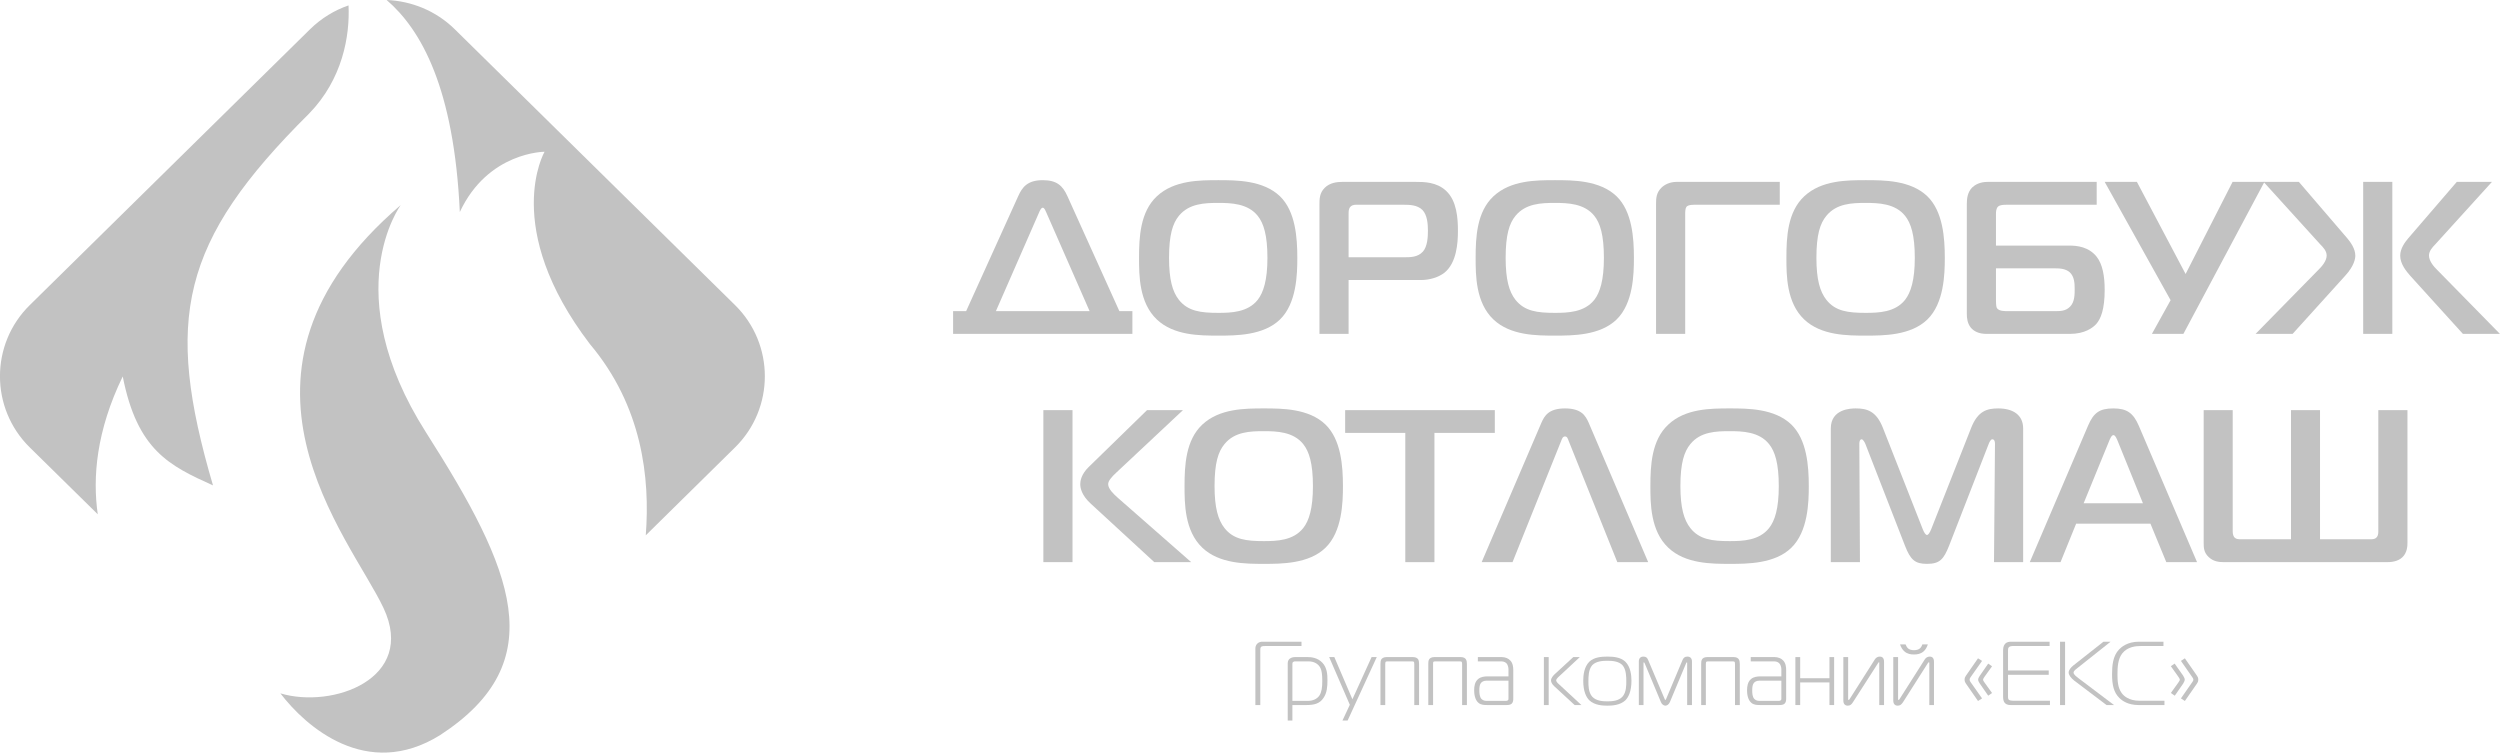 <svg width="203.285" height="61.199" viewBox="0 0 203.285 61.199" fill="none" xmlns="http://www.w3.org/2000/svg" xmlns:xlink="http://www.w3.org/1999/xlink">
	<desc>
			Created with Pixso.
	</desc>
	<defs/>
	<path id="Vector" d="M82.79 15.96C83.11 15.25 83.52 14.65 84.79 14.65C85.91 14.65 86.41 15.08 86.8 15.96L91.02 25.3L92.08 25.3L92.08 27.15L77.5 27.15L77.5 25.3L78.56 25.3L82.79 15.96ZM80.98 25.3L88.6 25.3L85.08 17.28C85.03 17.18 84.94 16.89 84.79 16.89C84.65 16.89 84.53 17.18 84.49 17.28L80.98 25.3Z" fill="#C2C2C2" fill-opacity="1" fill-rule="nonzero"/>
	<path id="Vector" d="M104.08 15.96C105.35 17.19 105.49 19.35 105.49 20.97C105.49 22.29 105.44 24.66 104.08 25.98C102.73 27.29 100.49 27.29 99.07 27.29C97.58 27.29 95.45 27.29 94.07 25.98C92.62 24.61 92.62 22.37 92.62 20.97C92.62 19.29 92.71 17.23 94.07 15.96C95.47 14.65 97.55 14.65 99.07 14.65C100.53 14.65 102.71 14.65 104.08 15.96ZM95.86 24.38C96.6 25.31 97.64 25.44 99.06 25.44C100.11 25.44 101.46 25.4 102.27 24.38C102.73 23.79 103.06 22.79 103.06 20.97C103.06 19.12 102.75 18.15 102.27 17.55C101.46 16.54 100.1 16.5 99.06 16.5C97.96 16.5 96.69 16.54 95.86 17.55C95.36 18.16 95.06 19.08 95.06 20.97C95.06 22.74 95.34 23.72 95.86 24.38Z" fill="#C2C2C2" fill-opacity="1" fill-rule="nonzero"/>
	<path id="Vector" d="M107.29 27.15L107.29 16.65C107.29 16.19 107.29 15.69 107.72 15.27C108.13 14.86 108.71 14.79 109.14 14.79L115.11 14.79C115.77 14.79 116.83 14.79 117.6 15.53C118.46 16.34 118.55 17.74 118.55 18.78C118.55 19.79 118.44 21.37 117.46 22.17C116.99 22.54 116.27 22.77 115.54 22.77L109.66 22.77L109.66 27.15L107.29 27.15ZM114.16 20.92C114.68 20.92 115.29 20.92 115.7 20.46C116.08 20.04 116.11 19.24 116.11 18.76C116.11 18.22 116.06 17.48 115.66 17.07C115.25 16.66 114.59 16.65 114.19 16.65L110.37 16.65C110.21 16.65 110 16.63 109.82 16.8C109.66 16.96 109.66 17.18 109.66 17.39L109.66 20.92L114.16 20.92L114.16 20.92Z" fill="#C2C2C2" fill-opacity="1" fill-rule="nonzero"/>
	<path id="Vector" d="M131.45 15.96C132.72 17.19 132.86 19.35 132.86 20.97C132.86 22.29 132.81 24.66 131.45 25.98C130.1 27.29 127.86 27.29 126.44 27.29C124.96 27.29 122.82 27.29 121.44 25.98C119.99 24.61 119.99 22.37 119.99 20.97C119.99 19.29 120.08 17.23 121.44 15.96C122.84 14.65 124.92 14.65 126.44 14.65C127.9 14.65 130.08 14.65 131.45 15.96ZM123.23 24.38C123.97 25.31 125.01 25.44 126.43 25.44C127.48 25.44 128.83 25.4 129.64 24.38C130.1 23.79 130.42 22.79 130.42 20.97C130.42 19.12 130.12 18.15 129.64 17.55C128.83 16.54 127.47 16.5 126.43 16.5C125.33 16.5 124.06 16.54 123.23 17.55C122.73 18.16 122.43 19.08 122.43 20.97C122.43 22.74 122.71 23.72 123.23 24.38Z" fill="#C2C2C2" fill-opacity="1" fill-rule="nonzero"/>
	<path id="Vector" d="M134.66 27.15L134.66 16.58C134.66 16.12 134.68 15.68 135.09 15.27C135.34 15.02 135.77 14.79 136.33 14.79L144.72 14.79L144.72 16.65L137.96 16.65C137.71 16.65 137.29 16.63 137.13 16.82C137.03 16.97 137.03 17.23 137.03 17.46L137.03 27.15L134.66 27.15L134.66 27.15Z" fill="#C2C2C2" fill-opacity="1" fill-rule="nonzero"/>
	<path id="Vector" d="M156.72 15.96C157.99 17.19 158.14 19.35 158.14 20.97C158.14 22.29 158.08 24.66 156.72 25.98C155.37 27.29 153.13 27.29 151.72 27.29C150.23 27.29 148.09 27.29 146.71 25.98C145.26 24.61 145.26 22.37 145.26 20.97C145.26 19.29 145.35 17.23 146.71 15.96C148.11 14.65 150.19 14.65 151.72 14.65C153.17 14.65 155.36 14.65 156.72 15.96ZM148.51 24.38C149.24 25.31 150.28 25.44 151.7 25.44C152.75 25.44 154.1 25.4 154.91 24.38C155.37 23.79 155.7 22.79 155.7 20.97C155.7 19.12 155.39 18.15 154.91 17.55C154.1 16.54 152.74 16.5 151.7 16.5C150.6 16.5 149.33 16.54 148.51 17.55C148 18.16 147.7 19.08 147.7 20.97C147.7 22.74 147.99 23.72 148.51 24.38Z" fill="#C2C2C2" fill-opacity="1" fill-rule="nonzero"/>
	<path id="Vector" d="M170.49 16.65L163.14 16.65C162.91 16.65 162.64 16.66 162.48 16.79C162.3 16.95 162.3 17.25 162.3 17.41L162.3 19.97L168.27 19.97C168.9 19.97 169.85 20.07 170.49 20.88C170.96 21.48 171.14 22.42 171.14 23.57C171.14 25.16 170.82 25.93 170.46 26.34C170.19 26.64 169.54 27.15 168.31 27.15L161.53 27.15C160.88 27.15 160.5 26.92 160.27 26.66C159.97 26.3 159.93 25.86 159.93 25.51L159.93 16.59C159.93 16.17 159.98 15.64 160.36 15.25C160.58 15.04 160.97 14.79 161.63 14.79L170.49 14.79L170.49 16.65L170.49 16.65ZM162.3 24.38C162.3 24.91 162.35 25.01 162.39 25.07C162.57 25.31 163.02 25.3 163.28 25.3L167.09 25.3C167.52 25.3 167.97 25.3 168.32 24.94C168.72 24.55 168.7 23.87 168.7 23.5C168.7 23.04 168.68 22.51 168.31 22.15C167.97 21.84 167.48 21.82 167.09 21.82L162.3 21.82L162.3 24.38Z" fill="#C2C2C2" fill-opacity="1" fill-rule="nonzero"/>
	<path id="Vector" d="M174.98 27.15L176.5 24.41L171.14 14.79L173.76 14.79L177.72 22.28L181.54 14.79L184.13 14.79L177.54 27.15L174.98 27.15Z" fill="#C2C2C2" fill-opacity="1" fill-rule="nonzero"/>
	<path id="Vector" d="M188.52 21.94C188.79 21.68 189.19 21.22 189.19 20.78C189.19 20.41 188.92 20.12 188.66 19.86L184.06 14.79L186.93 14.79L190.87 19.38C191.12 19.68 191.52 20.21 191.52 20.79C191.52 20.99 191.46 21.59 190.69 22.43L186.42 27.15L183.41 27.15L188.52 21.94ZM192.16 14.79L194.53 14.79L194.53 27.15L192.16 27.15L192.16 14.79ZM200.27 27.15L196 22.44C195.68 22.07 195.17 21.48 195.17 20.79C195.17 20.21 195.55 19.7 195.82 19.38L199.77 14.79L202.63 14.79L198.03 19.86C197.78 20.12 197.51 20.41 197.51 20.78C197.51 21.22 197.9 21.68 198.17 21.94L203.28 27.15L200.27 27.15L200.27 27.15Z" fill="#C2C2C2" fill-opacity="1" fill-rule="nonzero"/>
	<path id="Vector" d="M84.84 33.35L87.21 33.35L87.21 45.71L84.84 45.71L84.84 33.35ZM93.86 45.71L88.7 40.96C87.96 40.29 87.84 39.69 87.84 39.37C87.84 39.12 87.91 38.58 88.52 37.98L93.27 33.35L96.19 33.35L90.78 38.42C90.37 38.8 90.11 39.11 90.11 39.37C90.11 39.76 90.56 40.18 90.92 40.5L96.86 45.71L93.86 45.71Z" fill="#C2C2C2" fill-opacity="1" fill-rule="nonzero"/>
	<path id="Vector" d="M107.78 34.52C109.05 35.75 109.2 37.91 109.2 39.53C109.2 40.85 109.14 43.22 107.78 44.54C106.44 45.85 104.19 45.85 102.78 45.85C101.29 45.85 99.15 45.85 97.77 44.54C96.32 43.17 96.32 40.92 96.32 39.53C96.32 37.85 96.41 35.79 97.77 34.52C99.17 33.21 101.25 33.21 102.78 33.21C104.23 33.21 106.42 33.21 107.78 34.52ZM99.57 42.94C100.3 43.87 101.34 44 102.76 44C103.82 44 105.16 43.96 105.97 42.94C106.44 42.35 106.76 41.35 106.76 39.53C106.76 37.68 106.45 36.71 105.97 36.11C105.16 35.1 103.8 35.06 102.76 35.06C101.67 35.06 100.39 35.1 99.57 36.11C99.06 36.72 98.76 37.64 98.76 39.53C98.76 41.29 99.05 42.28 99.57 42.94Z" fill="#C2C2C2" fill-opacity="1" fill-rule="nonzero"/>
	<path id="Vector" d="M114.27 45.71L114.27 35.2L109.38 35.2L109.38 33.35L121.55 33.35L121.55 35.2L116.64 35.2L116.64 45.71L114.27 45.71Z" fill="#C2C2C2" fill-opacity="1" fill-rule="nonzero"/>
	<path id="Vector" d="M125.34 34.37C125.59 33.81 125.93 33.21 127.26 33.21C128.59 33.21 128.93 33.81 129.18 34.37L134.02 45.71L131.51 45.71L127.55 35.84C127.49 35.68 127.44 35.49 127.26 35.49C127.06 35.49 127.01 35.7 126.95 35.84L122.99 45.71L120.48 45.71L125.34 34.37Z" fill="#C2C2C2" fill-opacity="1" fill-rule="nonzero"/>
	<path id="Vector" d="M145.66 34.52C146.93 35.75 147.08 37.91 147.08 39.53C147.08 40.85 147.02 43.22 145.66 44.54C144.32 45.85 142.07 45.85 140.66 45.85C139.17 45.85 137.04 45.85 135.66 44.54C134.2 43.17 134.2 40.92 134.2 39.53C134.2 37.85 134.29 35.79 135.66 34.52C137.05 33.21 139.13 33.21 140.66 33.21C142.11 33.21 144.3 33.21 145.66 34.52ZM137.45 42.94C138.18 43.87 139.22 44 140.64 44C141.7 44 143.04 43.96 143.85 42.94C144.32 42.35 144.64 41.35 144.64 39.53C144.64 37.68 144.33 36.71 143.85 36.11C143.04 35.1 141.68 35.06 140.64 35.06C139.54 35.06 138.27 35.1 137.45 36.11C136.95 36.72 136.64 37.64 136.64 39.53C136.64 41.29 136.93 42.28 137.45 42.94Z" fill="#C2C2C2" fill-opacity="1" fill-rule="nonzero"/>
	<path id="Vector" d="M158.49 44.37C158.05 45.48 157.73 45.85 156.69 45.85C155.72 45.85 155.35 45.53 154.9 44.37L151.69 36.12C151.64 35.98 151.49 35.72 151.38 35.72C151.19 35.72 151.19 36.04 151.19 36.09L151.24 45.71L148.87 45.71L148.87 34.84C148.87 33.23 150.54 33.21 150.9 33.21C151.81 33.21 152.57 33.42 153.11 34.8L156.35 43.04C156.46 43.31 156.58 43.5 156.69 43.5C156.8 43.5 156.92 43.31 157.03 43.04L160.28 34.8C160.82 33.42 161.57 33.21 162.48 33.21C163.65 33.21 164.51 33.71 164.51 34.84L164.51 45.71L162.14 45.71L162.22 36.09C162.22 35.75 162.07 35.72 162 35.72C161.87 35.72 161.75 35.98 161.7 36.12L158.49 44.37Z" fill="#C2C2C2" fill-opacity="1" fill-rule="nonzero"/>
	<path id="Vector" d="M169.79 34.61C170.24 33.56 170.72 33.21 171.85 33.21C172.93 33.21 173.46 33.57 173.91 34.61L178.65 45.71L176.15 45.71L174.86 42.58L168.82 42.58L167.55 45.71L165.05 45.71L169.79 34.61ZM169.43 40.92L174.25 40.92L172.21 35.89C172.14 35.72 172.01 35.38 171.85 35.38C171.69 35.38 171.56 35.72 171.49 35.89L169.43 40.92Z" fill="#C2C2C2" fill-opacity="1" fill-rule="nonzero"/>
	<path id="Vector" d="M188.65 33.35L188.65 43.85L192.74 43.85C192.92 43.85 193.14 43.85 193.28 43.66C193.41 43.48 193.39 43.25 193.39 43.08L193.39 33.35L195.76 33.35L195.76 44.14C195.76 44.4 195.74 44.93 195.36 45.3C194.97 45.69 194.36 45.71 194.12 45.71L180.82 45.71C180.44 45.71 179.98 45.66 179.6 45.3C179.2 44.93 179.19 44.53 179.19 44.14L179.19 33.35L181.55 33.35L181.55 43.08C181.55 43.25 181.54 43.48 181.66 43.66C181.81 43.85 182.02 43.85 182.22 43.85L186.29 43.85L186.29 33.35L188.65 33.35Z" fill="#C2C2C2" fill-opacity="1" fill-rule="nonzero"/>
	<path id="Vector" d="M25.13 9.24C27.85 6.45 28.46 2.92 28.34 0.44C27.2 0.83 26.13 1.48 25.22 2.37L2.42 24.81C-0.81 27.99 -0.81 33.2 2.42 36.38L7.95 41.82C7.52 38.83 7.83 35.04 9.98 30.61C11.16 36.61 13.77 37.87 17.32 39.47C13.35 25.95 14.65 19.65 25.13 9.24Z" fill="#C2C2C2" fill-opacity="1" fill-rule="nonzero"/>
	<path id="Vector" d="M59.77 24.81L36.97 2.37C35.44 0.87 33.45 0.08 31.44 0C34.26 2.43 36.92 7.17 37.39 17.24C39.68 12.34 44.28 12.34 44.28 12.34C44.28 12.34 40.72 18.48 47.97 27.98C52.22 33.03 52.87 38.85 52.51 43.53L59.77 36.38C63 33.2 63 27.99 59.77 24.81Z" fill="#C2C2C2" fill-opacity="1" fill-rule="nonzero"/>
	<path id="Vector" d="M32.59 16.67C16.58 30.36 28.5 43.71 31.19 49.45C33.88 55.19 27.05 57.65 22.8 56.38C24.85 59.07 29.82 63.48 35.78 59.78C44.97 53.8 41.76 46.34 34.64 35.16C27.36 23.72 32.59 16.67 32.59 16.67Z" fill="#C2C2C2" fill-opacity="1" fill-rule="nonzero"/>
	<path id="Vector" d="M102.08 57.33L102.08 52.76C102.08 52.63 102.1 52.47 102.23 52.34C102.37 52.2 102.54 52.18 102.66 52.18L105.83 52.18L105.83 52.53L102.9 52.53C102.8 52.53 102.6 52.52 102.53 52.62C102.48 52.67 102.48 52.79 102.48 52.88L102.48 57.33L102.08 57.33Z" fill="#C2C2C2" fill-opacity="1" fill-rule="nonzero"/>
	<path id="Vector" d="M105.09 58.59L104.71 58.59L104.71 53.92C104.71 53.71 104.83 53.59 104.89 53.55C105.04 53.44 105.22 53.43 105.33 53.43L106.34 53.43C106.6 53.43 107.13 53.47 107.52 53.88C107.92 54.3 107.94 54.86 107.94 55.32C107.94 55.82 107.91 56.33 107.62 56.75C107.31 57.22 106.86 57.33 106.22 57.33L105.09 57.33L105.09 58.59ZM106.37 56.99C106.73 56.99 107.09 56.85 107.29 56.55C107.47 56.27 107.52 55.88 107.52 55.38C107.52 54.84 107.47 54.54 107.38 54.34C107.19 53.93 106.78 53.78 106.42 53.78L105.27 53.78C105.24 53.78 105.18 53.81 105.15 53.83C105.1 53.87 105.09 53.92 105.09 53.97L105.09 56.99L106.37 56.99L106.37 56.99Z" fill="#C2C2C2" fill-opacity="1" fill-rule="nonzero"/>
	<path id="Vector" d="M109.58 58.59L109.16 58.59L109.76 57.31L108.08 53.43L108.5 53.43L109.97 56.86L111.53 53.43L111.95 53.43L109.58 58.59Z" fill="#C2C2C2" fill-opacity="1" fill-rule="nonzero"/>
	<path id="Vector" d="M114.9 53.43C115.15 53.43 115.26 53.54 115.31 53.6C115.38 53.71 115.39 53.87 115.39 54L115.39 57.33L115 57.33L115 54C115 53.93 114.99 53.84 114.96 53.81C114.94 53.79 114.87 53.78 114.84 53.78L112.8 53.78C112.77 53.78 112.7 53.79 112.68 53.81C112.65 53.84 112.64 53.93 112.64 54L112.64 57.33L112.25 57.33L112.25 54C112.25 53.87 112.26 53.71 112.33 53.6C112.38 53.54 112.49 53.43 112.74 53.43L114.9 53.43Z" fill="#C2C2C2" fill-opacity="1" fill-rule="nonzero"/>
	<path id="Vector" d="M118.79 53.43C119.04 53.43 119.15 53.54 119.19 53.6C119.27 53.71 119.28 53.87 119.28 54L119.28 57.33L118.89 57.33L118.89 54C118.89 53.93 118.88 53.84 118.85 53.81C118.83 53.79 118.75 53.78 118.72 53.78L116.69 53.78C116.66 53.78 116.59 53.79 116.56 53.81C116.53 53.84 116.53 53.93 116.53 54L116.53 57.33L116.14 57.33L116.14 54C116.14 53.87 116.14 53.71 116.22 53.6C116.26 53.54 116.38 53.43 116.62 53.43L118.79 53.43Z" fill="#C2C2C2" fill-opacity="1" fill-rule="nonzero"/>
	<path id="Vector" d="M122.12 53.43C122.39 53.43 122.66 53.54 122.81 53.71C123.02 53.93 123.05 54.25 123.05 54.49L123.05 56.82C123.05 56.92 123.04 57.11 122.92 57.22C122.8 57.33 122.6 57.33 122.47 57.33L120.94 57.33C120.72 57.33 120.44 57.33 120.23 57.16C119.9 56.89 119.87 56.36 119.87 56.13C119.87 55.81 119.92 55.44 120.2 55.21C120.42 55.03 120.72 55 120.94 55L122.66 55L122.66 54.42C122.66 54.29 122.61 54.07 122.52 53.96C122.43 53.86 122.28 53.78 122.1 53.78L120.17 53.78L120.17 53.43L122.12 53.43ZM120.85 55.35C120.62 55.35 120.48 55.46 120.42 55.54C120.32 55.66 120.29 55.87 120.29 56.14C120.29 56.38 120.32 56.66 120.45 56.82C120.53 56.91 120.68 56.99 120.84 56.99L122.44 56.99C122.49 56.99 122.56 56.99 122.61 56.94C122.66 56.9 122.66 56.86 122.66 56.81L122.66 55.35L120.85 55.35L120.85 55.35Z" fill="#C2C2C2" fill-opacity="1" fill-rule="nonzero"/>
	<path id="Vector" d="M125.54 57.33L125.54 53.43L125.93 53.43L125.93 57.33L125.54 57.33ZM128.04 57.33L126.37 55.79C126.17 55.6 126.12 55.44 126.12 55.32C126.12 55.14 126.3 54.93 126.42 54.82L127.93 53.43L128.46 53.43L126.7 55.07C126.65 55.13 126.54 55.23 126.54 55.32C126.54 55.39 126.61 55.49 126.66 55.54L128.59 57.33L128.04 57.33L128.04 57.33Z" fill="#C2C2C2" fill-opacity="1" fill-rule="nonzero"/>
	<path id="Vector" d="M129.23 53.81C129.62 53.44 130.2 53.39 130.7 53.39C131.2 53.39 131.78 53.44 132.17 53.81C132.6 54.24 132.66 54.93 132.66 55.36C132.66 56.21 132.42 56.69 132.17 56.94C131.73 57.36 131.05 57.38 130.7 57.38C130.35 57.38 129.67 57.36 129.23 56.94C128.98 56.69 128.74 56.21 128.74 55.36C128.74 54.93 128.8 54.24 129.23 53.81ZM129.48 56.66C129.8 56.99 130.3 57.03 130.7 57.03C131.11 57.03 131.61 56.99 131.92 56.66C132.25 56.3 132.24 55.71 132.24 55.4C132.24 55.06 132.24 54.44 131.93 54.09C131.62 53.76 131.08 53.73 130.7 53.73C130.33 53.73 129.78 53.76 129.47 54.09C129.16 54.44 129.16 55.06 129.16 55.4C129.16 55.71 129.15 56.3 129.48 56.66Z" fill="#C2C2C2" fill-opacity="1" fill-rule="nonzero"/>
	<path id="Vector" d="M135.78 57.1C135.69 57.3 135.53 57.38 135.42 57.38C135.31 57.38 135.14 57.3 135.06 57.1L133.73 53.92C133.72 53.9 133.7 53.86 133.67 53.86C133.64 53.86 133.64 53.9 133.64 53.91L133.64 57.33L133.26 57.33L133.26 53.79C133.26 53.54 133.39 53.39 133.63 53.39C133.84 53.39 133.94 53.48 134.01 53.65L135.34 56.79C135.37 56.87 135.39 56.92 135.42 56.92C135.44 56.92 135.46 56.87 135.5 56.79L136.82 53.65C136.9 53.48 137 53.39 137.21 53.39C137.45 53.39 137.58 53.54 137.58 53.79L137.58 57.33L137.19 57.33L137.19 53.91C137.19 53.9 137.19 53.86 137.16 53.86C137.14 53.86 137.12 53.9 137.11 53.92L135.78 57.1Z" fill="#C2C2C2" fill-opacity="1" fill-rule="nonzero"/>
	<path id="Vector" d="M140.98 53.43C141.23 53.43 141.34 53.54 141.38 53.6C141.46 53.71 141.47 53.87 141.47 54L141.47 57.33L141.08 57.33L141.08 54C141.08 53.93 141.07 53.84 141.04 53.81C141.02 53.79 140.94 53.78 140.91 53.78L138.88 53.78C138.85 53.78 138.77 53.79 138.75 53.81C138.72 53.84 138.71 53.93 138.71 54L138.71 57.33L138.33 57.33L138.33 54C138.33 53.87 138.33 53.71 138.41 53.6C138.45 53.54 138.56 53.43 138.81 53.43L140.98 53.43Z" fill="#C2C2C2" fill-opacity="1" fill-rule="nonzero"/>
	<path id="Vector" d="M144.31 53.43C144.58 53.43 144.85 53.54 145 53.71C145.21 53.93 145.24 54.25 145.24 54.49L145.24 56.82C145.24 56.92 145.23 57.11 145.11 57.22C144.99 57.33 144.79 57.33 144.66 57.33L143.13 57.33C142.91 57.33 142.63 57.33 142.42 57.16C142.09 56.89 142.06 56.36 142.06 56.13C142.06 55.81 142.11 55.44 142.39 55.21C142.61 55.03 142.91 55 143.13 55L144.85 55L144.85 54.42C144.85 54.29 144.8 54.07 144.7 53.96C144.62 53.86 144.47 53.78 144.28 53.78L142.36 53.78L142.36 53.43L144.31 53.43ZM143.04 55.35C142.81 55.35 142.67 55.46 142.61 55.54C142.51 55.66 142.48 55.87 142.48 56.14C142.48 56.38 142.5 56.66 142.64 56.82C142.72 56.91 142.86 56.99 143.03 56.99L144.63 56.99C144.67 56.99 144.75 56.99 144.8 56.94C144.85 56.9 144.85 56.86 144.85 56.81L144.85 55.35L143.04 55.35L143.04 55.35Z" fill="#C2C2C2" fill-opacity="1" fill-rule="nonzero"/>
	<path id="Vector" d="M148.76 57.33L148.76 55.49L146.38 55.49L146.38 57.33L145.99 57.33L145.99 53.43L146.38 53.43L146.38 55.15L148.76 55.15L148.76 53.43L149.14 53.43L149.14 57.33L148.76 57.33Z" fill="#C2C2C2" fill-opacity="1" fill-rule="nonzero"/>
	<path id="Vector" d="M152.81 57.33L152.81 53.94C152.81 53.9 152.82 53.85 152.78 53.85C152.77 53.85 152.75 53.86 152.7 53.94L150.67 57.1C150.55 57.29 150.44 57.38 150.25 57.38C150.02 57.38 149.89 57.23 149.89 56.97L149.89 53.43L150.28 53.43L150.28 56.83C150.28 56.86 150.28 56.92 150.32 56.92C150.35 56.92 150.38 56.88 150.41 56.83L152.45 53.62C152.55 53.47 152.68 53.39 152.86 53.39C153.2 53.39 153.2 53.73 153.2 53.84L153.2 57.33L152.81 57.33Z" fill="#C2C2C2" fill-opacity="1" fill-rule="nonzero"/>
	<path id="Vector" d="M156.88 57.33L156.88 53.94C156.88 53.9 156.88 53.85 156.84 53.85C156.83 53.85 156.81 53.86 156.75 53.94L154.74 57.1C154.61 57.29 154.5 57.38 154.31 57.38C154.08 57.38 153.95 57.23 153.95 56.97L153.95 53.43L154.34 53.43L154.34 56.83C154.34 56.86 154.34 56.92 154.38 56.92C154.41 56.92 154.44 56.88 154.47 56.83L156.51 53.62C156.61 53.47 156.74 53.39 156.92 53.39C157.26 53.39 157.26 53.73 157.26 53.84L157.26 57.33L156.88 57.33ZM156.12 52.72C156.2 52.65 156.28 52.52 156.31 52.4L156.76 52.4C156.7 52.59 156.58 52.84 156.4 52.98C156.18 53.17 155.9 53.22 155.63 53.22C155.37 53.22 155.09 53.17 154.87 52.98C154.69 52.84 154.56 52.59 154.5 52.4L154.95 52.4C154.99 52.52 155.07 52.65 155.15 52.72C155.25 52.81 155.41 52.87 155.63 52.87C155.86 52.87 156.02 52.81 156.12 52.72Z" fill="#C2C2C2" fill-opacity="1" fill-rule="nonzero"/>
	<path id="Vector" d="M160.24 55.06C160.2 55.12 160.16 55.18 160.16 55.27C160.16 55.35 160.2 55.41 160.24 55.47L161.17 56.79L160.84 57L159.86 55.59C159.8 55.5 159.75 55.42 159.75 55.26C159.75 55.11 159.8 55.03 159.86 54.94L160.84 53.53L161.17 53.74L160.24 55.06ZM161.37 55.03C161.35 55.06 161.25 55.2 161.25 55.27C161.25 55.32 161.28 55.38 161.37 55.5L161.98 56.35L161.67 56.57L160.99 55.59C160.92 55.49 160.85 55.36 160.85 55.27C160.85 55.17 160.92 55.04 160.99 54.94L161.67 53.96L161.98 54.18L161.37 55.03Z" fill="#C2C2C2" fill-opacity="1" fill-rule="nonzero"/>
	<path id="Vector" d="M163.59 57.33C163.41 57.33 163.21 57.34 163.04 57.18C162.89 57.03 162.88 56.81 162.88 56.62L162.88 52.87C162.88 52.56 162.99 52.42 163.03 52.37C163.18 52.19 163.37 52.18 163.57 52.18L166.66 52.18L166.66 52.53L163.63 52.53C163.55 52.53 163.42 52.56 163.37 52.61C163.28 52.67 163.28 52.81 163.28 52.87L163.28 54.52L166.59 54.52L166.59 54.87L163.28 54.87L163.28 56.71C163.28 56.78 163.3 56.87 163.36 56.91C163.42 56.96 163.6 56.98 163.69 56.98L166.69 56.98L166.69 57.33L163.59 57.33Z" fill="#C2C2C2" fill-opacity="1" fill-rule="nonzero"/>
	<path id="Vector" d="M167.51 52.18L167.92 52.18L167.92 57.33L167.51 57.33L167.51 52.18ZM171.29 57.33L168.66 55.34C168.4 55.13 168.21 54.89 168.21 54.68C168.21 54.48 168.41 54.26 168.58 54.12L171.04 52.18L171.62 52.18L168.94 54.31C168.84 54.39 168.61 54.54 168.61 54.69C168.61 54.85 168.84 55.01 169 55.14L171.9 57.33L171.29 57.33Z" fill="#C2C2C2" fill-opacity="1" fill-rule="nonzero"/>
	<path id="Vector" d="M173.89 57.33C173.04 57.33 172.56 56.98 172.33 56.75C171.88 56.31 171.74 55.7 171.74 54.83C171.74 54.13 171.8 53.34 172.31 52.81C172.49 52.62 172.99 52.18 173.91 52.18L175.92 52.18L175.92 52.53L174.08 52.53C173.7 52.53 173 52.58 172.57 53.13C172.21 53.59 172.18 54.26 172.18 54.84C172.18 55.37 172.21 55.93 172.52 56.35C172.69 56.59 173.11 56.98 173.97 56.98L176 56.98L176 57.33L173.89 57.33L173.89 57.33Z" fill="#C2C2C2" fill-opacity="1" fill-rule="nonzero"/>
	<path id="Vector" d="M176.83 53.96L177.52 54.94C177.58 55.04 177.65 55.17 177.65 55.26C177.65 55.36 177.58 55.49 177.52 55.59L176.84 56.57L176.52 56.35L177.13 55.5C177.22 55.37 177.25 55.32 177.25 55.26C177.25 55.2 177.15 55.06 177.13 55.03L176.52 54.17L176.83 53.96ZM177.66 53.53L178.64 54.94C178.7 55.03 178.75 55.11 178.75 55.26C178.75 55.42 178.7 55.5 178.64 55.59L177.66 57L177.34 56.79L178.26 55.47C178.3 55.41 178.35 55.35 178.35 55.27C178.35 55.18 178.3 55.12 178.26 55.06L177.34 53.74L177.66 53.53Z" fill="#C2C2C2" fill-opacity="1" fill-rule="nonzero"/>
</svg>
